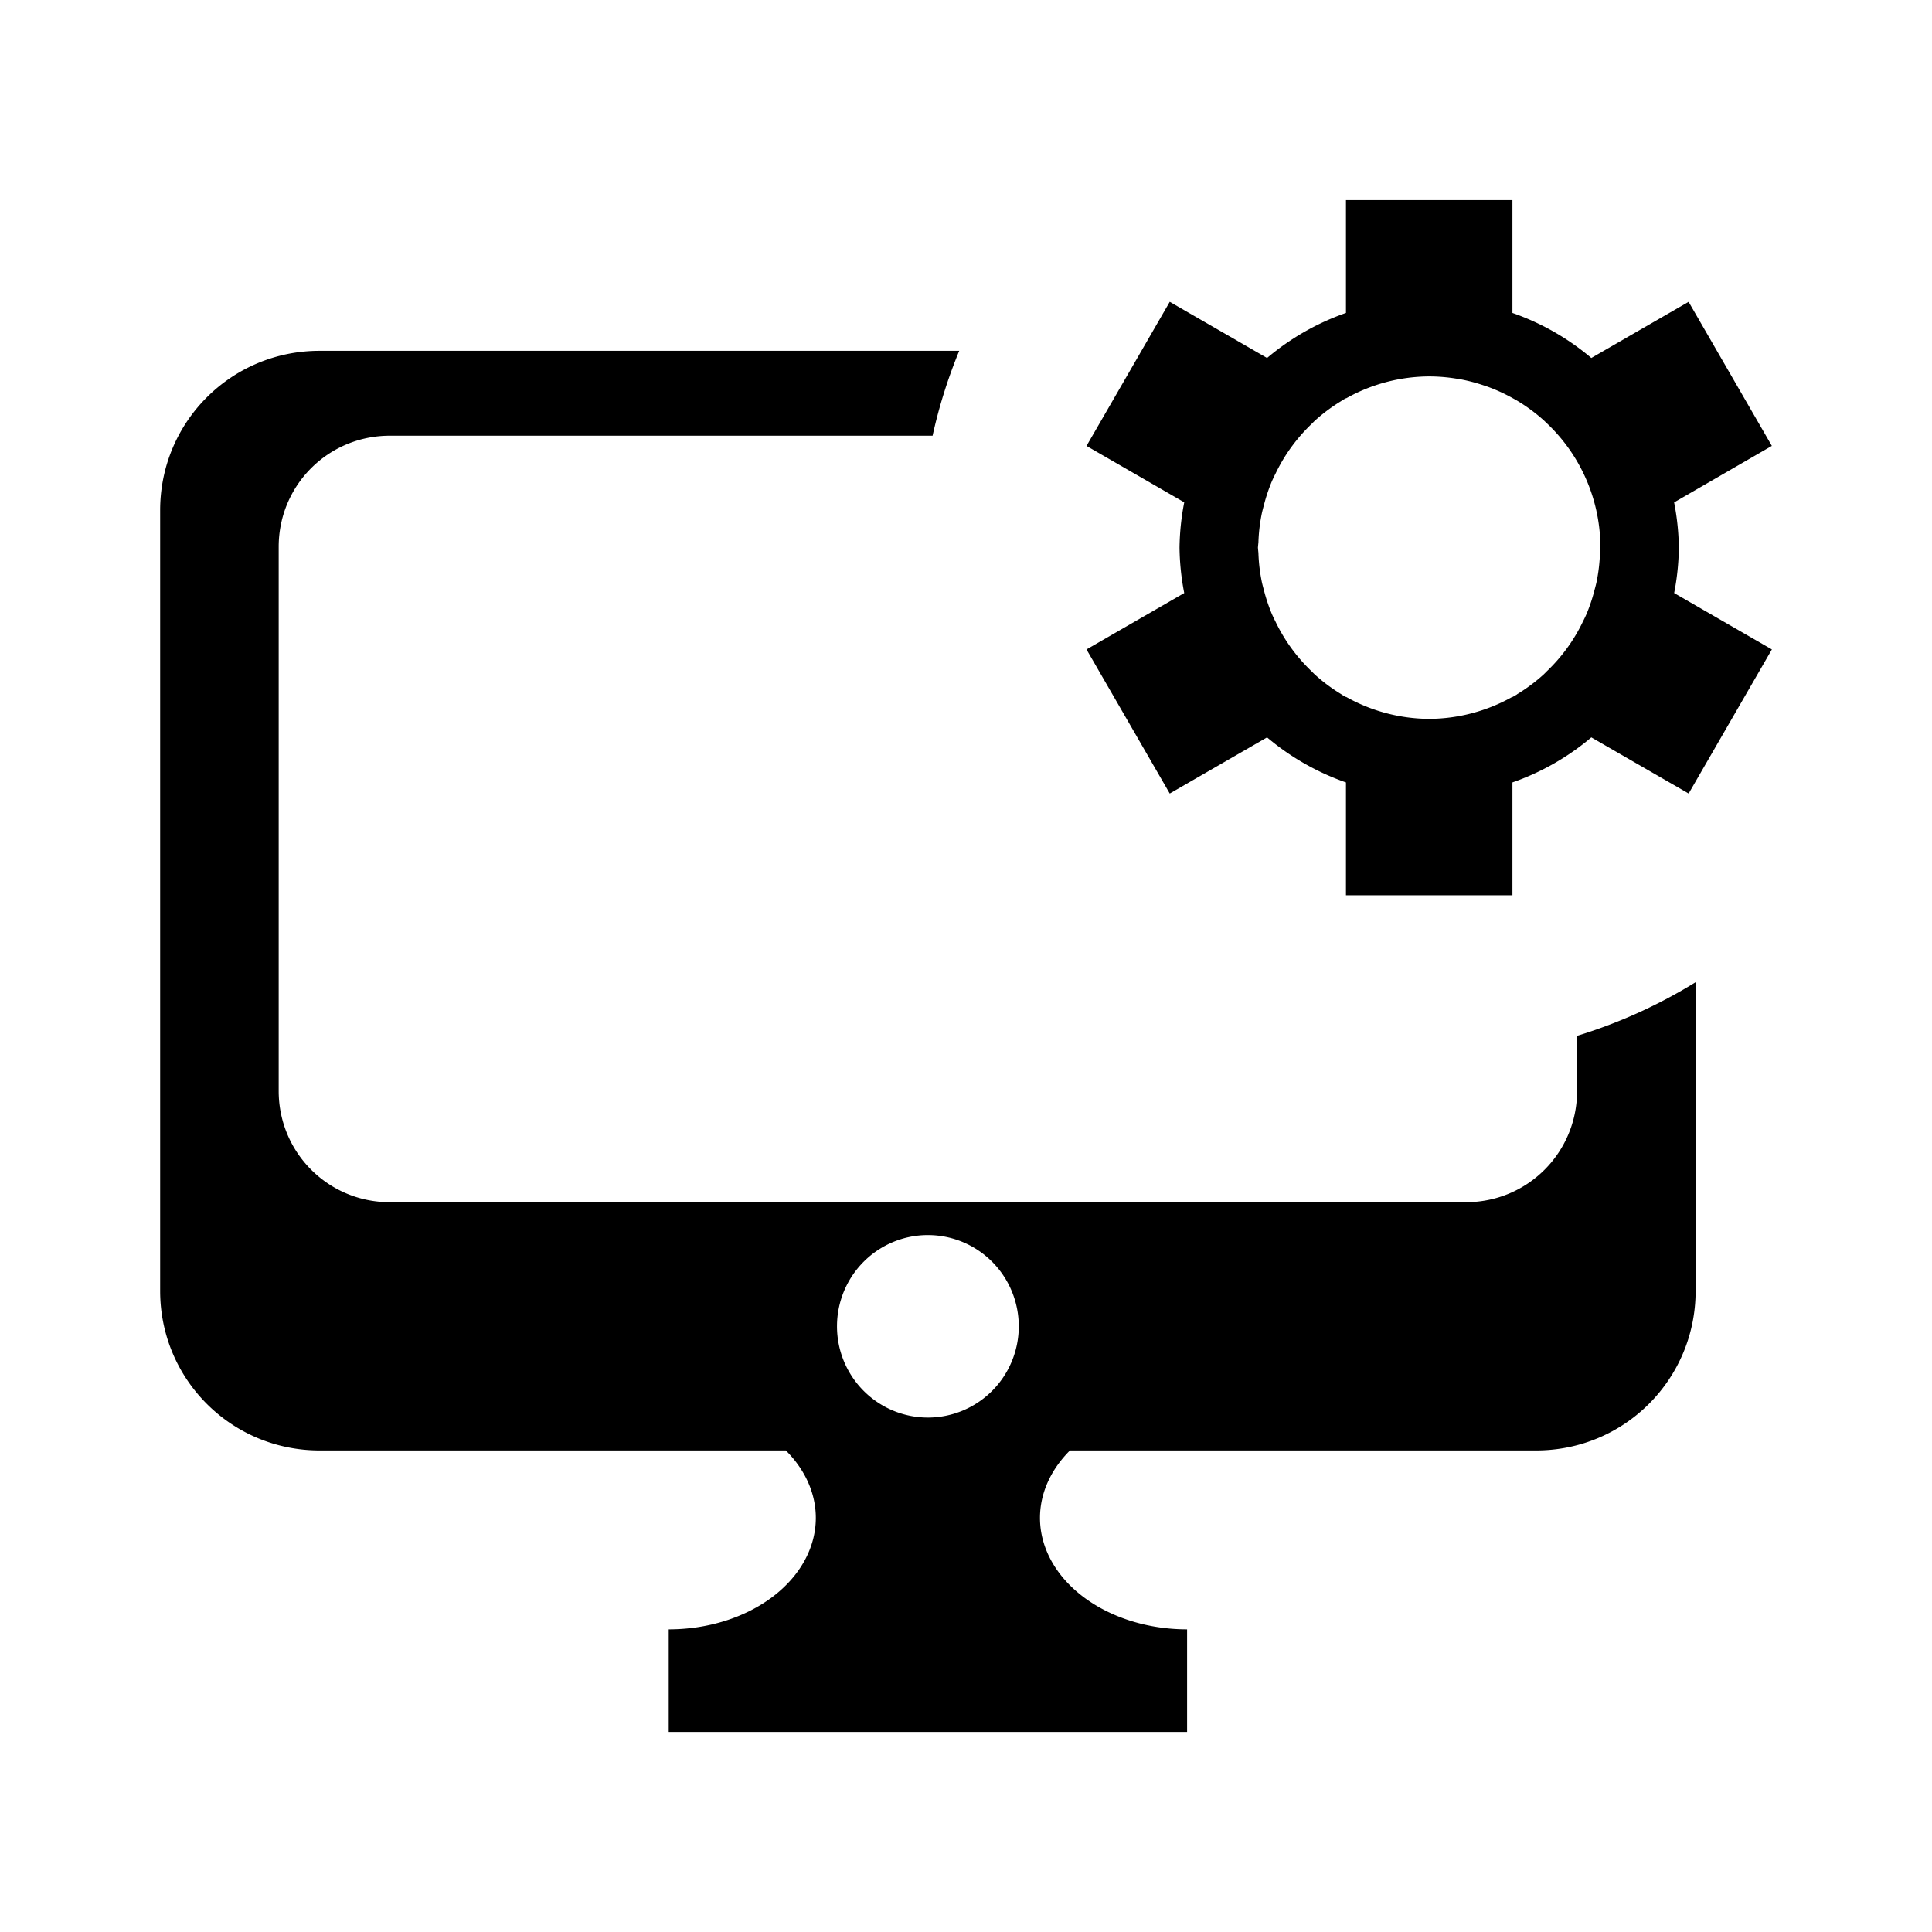 <?xml version="1.0" encoding="UTF-8" standalone="no"?>
<svg
   viewBox="0 0 48 48"
   width="48px"
   height="48px"
   version="1.1"
   id="svg1"
   sodipodi:docname="system-black.svg"
   inkscape:version="1.3.2 (091e20e, 2023-11-25, custom)"
   xml:space="preserve"
   xmlns:inkscape="http://www.inkscape.org/namespaces/inkscape"
   xmlns:sodipodi="http://sodipodi.sourceforge.net/DTD/sodipodi-0.dtd"
   xmlns="http://www.w3.org/2000/svg"
   xmlns:svg="http://www.w3.org/2000/svg"><defs
     id="defs1" /><sodipodi:namedview
     id="namedview1"
     pagecolor="#ffffff"
     bordercolor="#000000"
     borderopacity="0.25"
     inkscape:showpageshadow="2"
     inkscape:pageopacity="0.0"
     inkscape:pagecheckerboard="0"
     inkscape:deskcolor="#d1d1d1"
     inkscape:zoom="5.6568542"
     inkscape:cx="-13.876971"
     inkscape:cy="12.993087"
     inkscape:window-width="1366"
     inkscape:window-height="705"
     inkscape:window-x="1358"
     inkscape:window-y="32"
     inkscape:window-maximized="1"
     inkscape:current-layer="svg1" /><path
     id="rect2"
     style="display:inline;fill:#000000;stroke:none;stroke-width:0.007;stroke-dasharray:none;stroke-opacity:1;paint-order:markers fill stroke"
     d="m 33.44,4.971 v 2.804 a 6.202,6.202 0 0 0 -1.96,1.119 l -2.418,-1.395 -2.068,3.58 2.428,1.401 a 6.202,6.202 0 0 0 -0.117,1.127 6.202,6.202 0 0 0 0.117,1.127 l -2.428,1.401 2.068,3.58 2.418,-1.395 a 6.202,6.202 0 0 0 1.96,1.119 v 2.804 h 4.136 v -2.804 a 6.202,6.202 0 0 0 1.96,-1.119 l 2.418,1.395 2.068,-3.58 -2.428,-1.401 A 6.202,6.202 0 0 0 41.71,13.607 6.202,6.202 0 0 0 41.593,12.482 L 44.021,11.078 41.953,7.499 39.536,8.894 A 6.202,6.202 0 0 0 37.576,7.775 V 4.971 Z M 7.941,8.716 c -2.196,0 -3.962,1.766 -3.962,3.962 v 19.394 c 0,2.196 1.766,3.964 3.962,3.964 H 19.524 a 3.654,2.771 0 0 1 0.745,1.675 3.654,2.771 0 0 1 -3.655,2.77 v 2.549 h 12.879 v -2.549 a 3.654,2.771 0 0 1 -3.655,-2.77 3.654,2.771 0 0 1 0.745,-1.675 H 38.165 c 2.196,0 3.962,-1.768 3.962,-3.964 V 24.403 A 12.68,12.68 0 0 1 39.182,25.735 v 1.37 c 0,1.531 -1.231,2.763 -2.761,2.763 H 9.685 c -1.531,0 -2.761,-1.233 -2.761,-2.763 V 13.586 c 0,-1.531 1.231,-2.761 2.761,-2.761 H 23.17 A 12.68,12.68 0 0 1 23.832,8.716 Z M 35.508,9.352 a 4.255,4.255 0 0 1 0.71,0.061 4.255,4.255 0 0 1 0.006,0 4.255,4.255 0 0 1 0.004,0 4.255,4.255 0 0 1 0.675,0.176 4.255,4.255 0 0 1 0.033,0.01 4.255,4.255 0 0 1 0.64,0.29 4.255,4.255 0 0 1 0.119,0.067 4.255,4.255 0 0 1 0.679,0.505 4.255,4.255 0 0 1 0.025,0.025 4.255,4.255 0 0 1 0.558,0.63 4.255,4.255 0 0 1 0.702,1.561 4.255,4.255 0 0 1 0.002,0.004 4.255,4.255 0 0 1 0,0.002 4.255,4.255 0 0 1 0,0.002 4.255,4.255 0 0 1 0,0.002 4.255,4.255 0 0 1 0.1,0.849 4.255,4.255 0 0 1 0,0.002 4.255,4.255 0 0 1 0.002,0.068 4.255,4.255 0 0 1 -0.012,0.129 4.255,4.255 0 0 1 -0.088,0.738 4.255,4.255 0 0 1 -0.045,0.176 4.255,4.255 0 0 1 -0.205,0.614 4.255,4.255 0 0 1 -0.088,0.184 4.255,4.255 0 0 1 -0.321,0.556 4.255,4.255 0 0 1 -0.104,0.145 4.255,4.255 0 0 1 -0.47,0.53 4.255,4.255 0 0 1 -0.076,0.076 4.255,4.255 0 0 1 -0.667,0.497 l 0.002,0.002 a 4.255,4.255 0 0 1 -0.113,0.065 v -0.006 a 4.255,4.255 0 0 1 -2.068,0.548 4.255,4.255 0 0 1 -2.068,-0.548 v 0.006 a 4.255,4.255 0 0 1 -0.113,-0.065 l 0.002,-0.002 a 4.255,4.255 0 0 1 -0.667,-0.497 4.255,4.255 0 0 1 -0.076,-0.076 4.255,4.255 0 0 1 -0.47,-0.53 4.255,4.255 0 0 1 -0.104,-0.145 4.255,4.255 0 0 1 -0.321,-0.556 4.255,4.255 0 0 1 -0.088,-0.184 4.255,4.255 0 0 1 -0.205,-0.614 4.255,4.255 0 0 1 -0.045,-0.176 4.255,4.255 0 0 1 -0.088,-0.738 4.255,4.255 0 0 1 -0.012,-0.129 4.255,4.255 0 0 1 0.012,-0.129 4.255,4.255 0 0 1 0.088,-0.738 4.255,4.255 0 0 1 0.045,-0.176 4.255,4.255 0 0 1 0.205,-0.614 4.255,4.255 0 0 1 0.088,-0.184 4.255,4.255 0 0 1 0.321,-0.557 4.255,4.255 0 0 1 0.104,-0.145 4.255,4.255 0 0 1 0.47,-0.53 4.255,4.255 0 0 1 0.076,-0.076 4.255,4.255 0 0 1 0.667,-0.497 l -0.002,-0.002 a 4.255,4.255 0 0 1 0.113,-0.065 v 0.006 A 4.255,4.255 0 0 1 35.508,9.352 Z M 23.053,30.685 a 2.258,2.267 0 0 1 2.258,2.266 2.258,2.267 0 0 1 -2.258,2.268 2.258,2.267 0 0 1 -2.258,-2.268 2.258,2.267 0 0 1 2.258,-2.266 z"
     inkscape:label="path1" /></svg>
